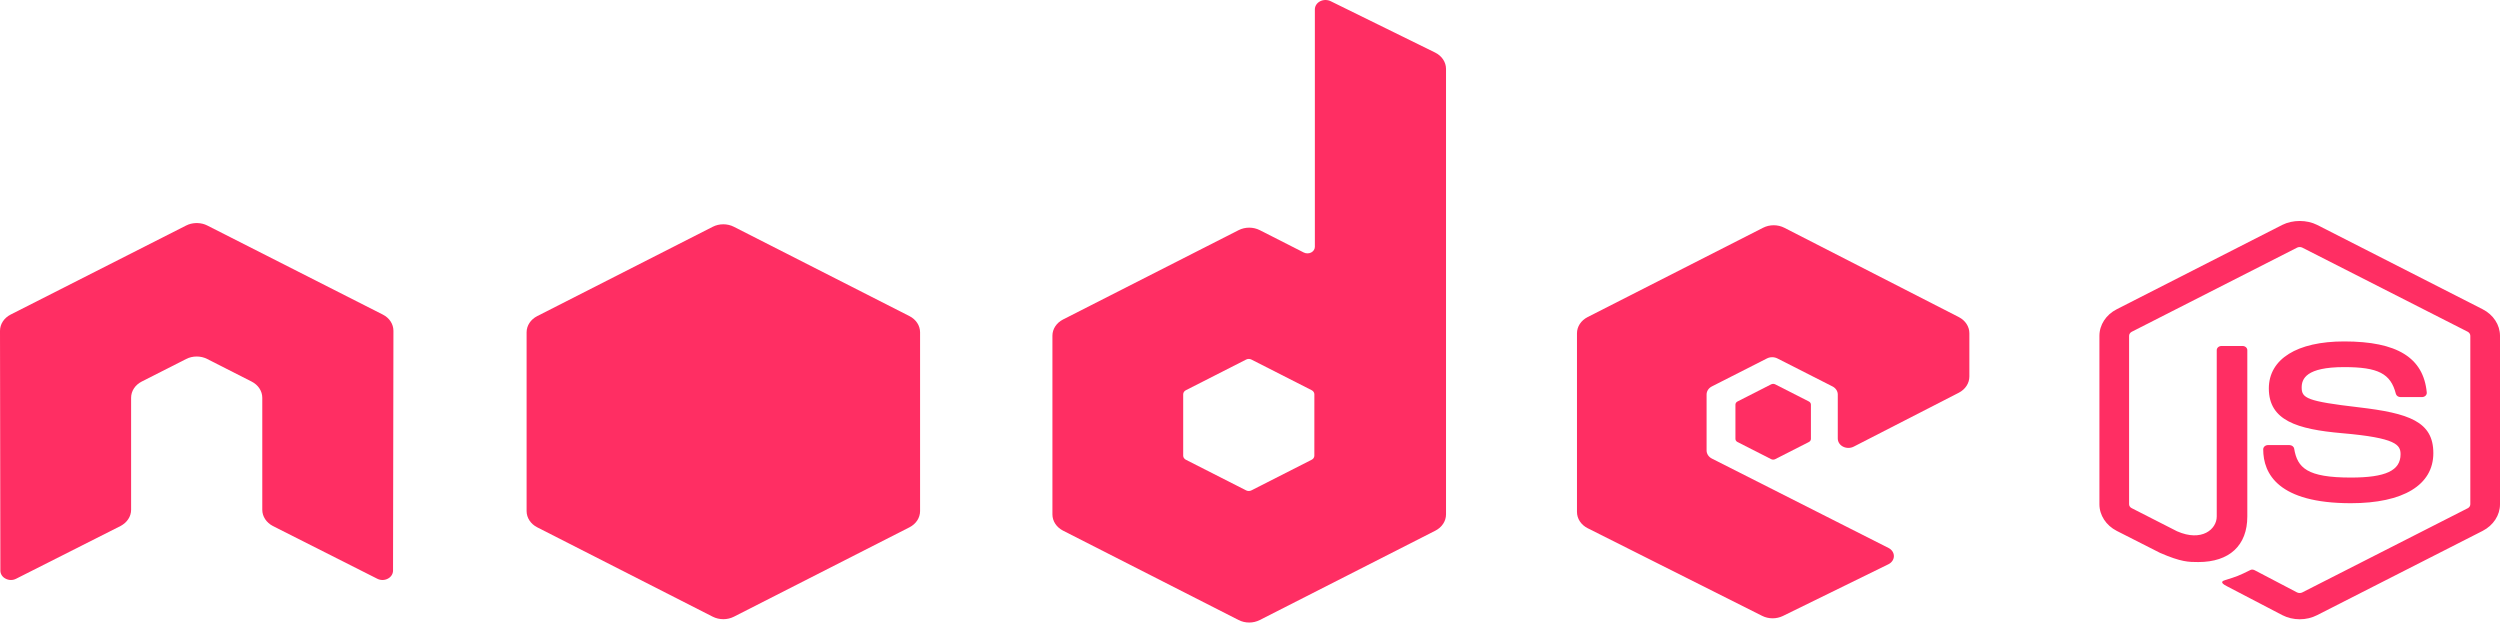 <svg width="253" height="63" viewBox="0 0 253 63" fill="none" xmlns="http://www.w3.org/2000/svg">
<path d="M232.728 62.67C232.116 62.67 231.508 62.528 230.972 62.253L225.379 59.335C224.543 58.923 224.95 58.776 225.227 58.693C226.341 58.35 226.567 58.27 227.755 57.678C227.88 57.617 228.042 57.639 228.171 57.706L232.467 59.956C232.623 60.033 232.844 60.033 232.986 59.956L249.739 51.431C249.897 51.353 249.996 51.195 249.996 51.031V33.984C249.996 33.816 249.897 33.662 249.737 33.576L232.99 25.058C232.834 24.98 232.629 24.98 232.473 25.058L215.728 33.578C215.568 33.662 215.464 33.822 215.464 33.984V51.031C215.464 51.195 215.568 51.349 215.728 51.425L220.317 53.765C222.808 54.861 224.334 53.569 224.334 52.27V35.437C224.334 35.201 224.551 35.013 224.819 35.013H226.945C227.209 35.013 227.428 35.201 227.428 35.437V52.27C227.428 55.2 225.619 56.88 222.468 56.88C221.499 56.88 220.737 56.88 218.609 55.957L214.217 53.727C213.13 53.173 212.461 52.138 212.461 51.033V33.986C212.461 32.878 213.13 31.846 214.217 31.295L230.97 22.758C232.03 22.231 233.437 22.231 234.489 22.758L251.242 31.295C252.327 31.847 253 32.88 253 33.986V51.033C253 52.14 252.327 53.169 251.242 53.727L234.489 62.255C233.957 62.528 233.351 62.67 232.728 62.67ZM237.906 50.925C230.571 50.925 229.037 47.956 229.037 45.468C229.037 45.234 229.254 45.042 229.522 45.042H231.688C231.93 45.042 232.131 45.195 232.169 45.403C232.494 47.348 233.471 48.329 237.906 48.329C241.433 48.329 242.936 47.625 242.936 45.972C242.936 45.02 242.51 44.314 237.026 43.84C232.441 43.44 229.606 42.548 229.606 39.312C229.606 36.332 232.456 34.553 237.231 34.553C242.598 34.553 245.254 36.197 245.589 39.721C245.602 39.84 245.553 39.958 245.462 40.049C245.37 40.133 245.243 40.185 245.108 40.185H242.932C242.706 40.185 242.507 40.045 242.461 39.852C241.937 37.804 240.671 37.151 237.228 37.151C233.376 37.151 232.929 38.337 232.929 39.221C232.929 40.294 233.456 40.607 238.659 41.214C243.808 41.815 246.254 42.664 246.254 45.855C246.256 49.08 243.212 50.925 237.906 50.925Z" fill="#FF2E63"/>
<path d="M198.232 39.744C198.893 39.403 199.3 38.782 199.3 38.106V33.725C199.3 33.051 198.895 32.43 198.232 32.089L180.578 23.052C179.913 22.712 179.094 22.71 178.427 23.048L160.663 32.091C160 32.43 159.59 33.053 159.59 33.729V51.811C159.59 52.49 160.004 53.119 160.675 53.456L178.328 62.324C178.978 62.653 179.776 62.655 180.432 62.335L191.108 57.102C191.448 56.934 191.659 56.621 191.661 56.283C191.663 55.94 191.457 55.624 191.121 55.455L173.247 46.41C172.911 46.24 172.707 45.928 172.707 45.591V39.922C172.707 39.584 172.911 39.273 173.243 39.105L178.809 36.277C179.138 36.107 179.548 36.107 179.879 36.277L185.445 39.105C185.779 39.275 185.983 39.586 185.983 39.922V44.381C185.983 44.722 186.188 45.035 186.519 45.202C186.853 45.371 187.262 45.371 187.596 45.2L198.232 39.744Z" fill="#FF2E63"/>
<path d="M179.239 38.895C179.368 38.832 179.524 38.832 179.651 38.895L183.06 40.631C183.187 40.697 183.265 40.818 183.265 40.946V44.417C183.265 44.547 183.187 44.666 183.06 44.731L179.651 46.466C179.524 46.531 179.366 46.531 179.239 46.466L175.833 44.731C175.704 44.666 175.626 44.547 175.626 44.417V40.946C175.626 40.818 175.704 40.697 175.833 40.631L179.239 38.895Z" fill="#FF2E63"/>
<path d="M133.012 46.116C133.012 46.283 132.91 46.44 132.744 46.525L126.644 49.626C126.477 49.711 126.272 49.711 126.107 49.626L120.007 46.525C119.841 46.44 119.739 46.283 119.739 46.116V39.904C119.739 39.736 119.843 39.578 120.007 39.492L126.107 36.388C126.274 36.301 126.479 36.301 126.646 36.388L132.748 39.492C132.912 39.578 133.014 39.736 133.014 39.904L133.012 46.116ZM134.66 0.119C134.329 -0.043 133.924 -0.039 133.594 0.13C133.267 0.301 133.064 0.61 133.064 0.945V24.98C133.064 25.215 132.921 25.434 132.691 25.553C132.459 25.671 132.172 25.671 131.939 25.553L127.49 23.292C126.827 22.955 126.01 22.955 125.348 23.292L107.579 32.333C106.914 32.672 106.505 33.297 106.505 33.973V52.06C106.505 52.736 106.914 53.359 107.577 53.7L125.345 62.746C126.008 63.085 126.827 63.085 127.492 62.746L145.265 53.7C145.927 53.359 146.337 52.736 146.337 52.06V6.973C146.337 6.288 145.915 5.655 145.237 5.32L134.66 0.119Z" fill="#FF2E63"/>
<path d="M72.127 22.952C72.79 22.613 73.609 22.613 74.271 22.952L92.04 31.991C92.703 32.329 93.112 32.955 93.112 33.63V51.723C93.112 52.399 92.703 53.024 92.04 53.363L74.273 62.409C73.611 62.746 72.792 62.746 72.127 62.409L54.365 53.363C53.702 53.024 53.292 52.399 53.292 51.723V33.628C53.292 32.955 53.702 32.329 54.365 31.991L72.127 22.952Z" fill="#FF2E63"/>
<path d="M39.815 33.48C39.815 32.798 39.41 32.173 38.743 31.836L20.981 22.823C20.677 22.667 20.341 22.587 20.002 22.576H19.818C19.48 22.587 19.142 22.667 18.838 22.823L1.074 31.836C0.414 32.173 0 32.798 0 33.48L0.038 57.747C0.038 58.086 0.239 58.401 0.574 58.564C0.903 58.739 1.311 58.739 1.64 58.564L12.194 53.234C12.861 52.884 13.268 52.268 13.268 51.593V40.255C13.268 39.578 13.674 38.955 14.338 38.616L18.834 36.334C19.168 36.161 19.535 36.079 19.907 36.079C20.274 36.079 20.65 36.161 20.977 36.334L25.468 38.616C26.133 38.955 26.543 39.578 26.543 40.255V51.593C26.543 52.268 26.954 52.888 27.617 53.234L38.171 58.564C38.502 58.739 38.916 58.739 39.243 58.564C39.57 58.399 39.775 58.084 39.775 57.747L39.815 33.48Z" fill="#FF2E63"/>
</svg>
